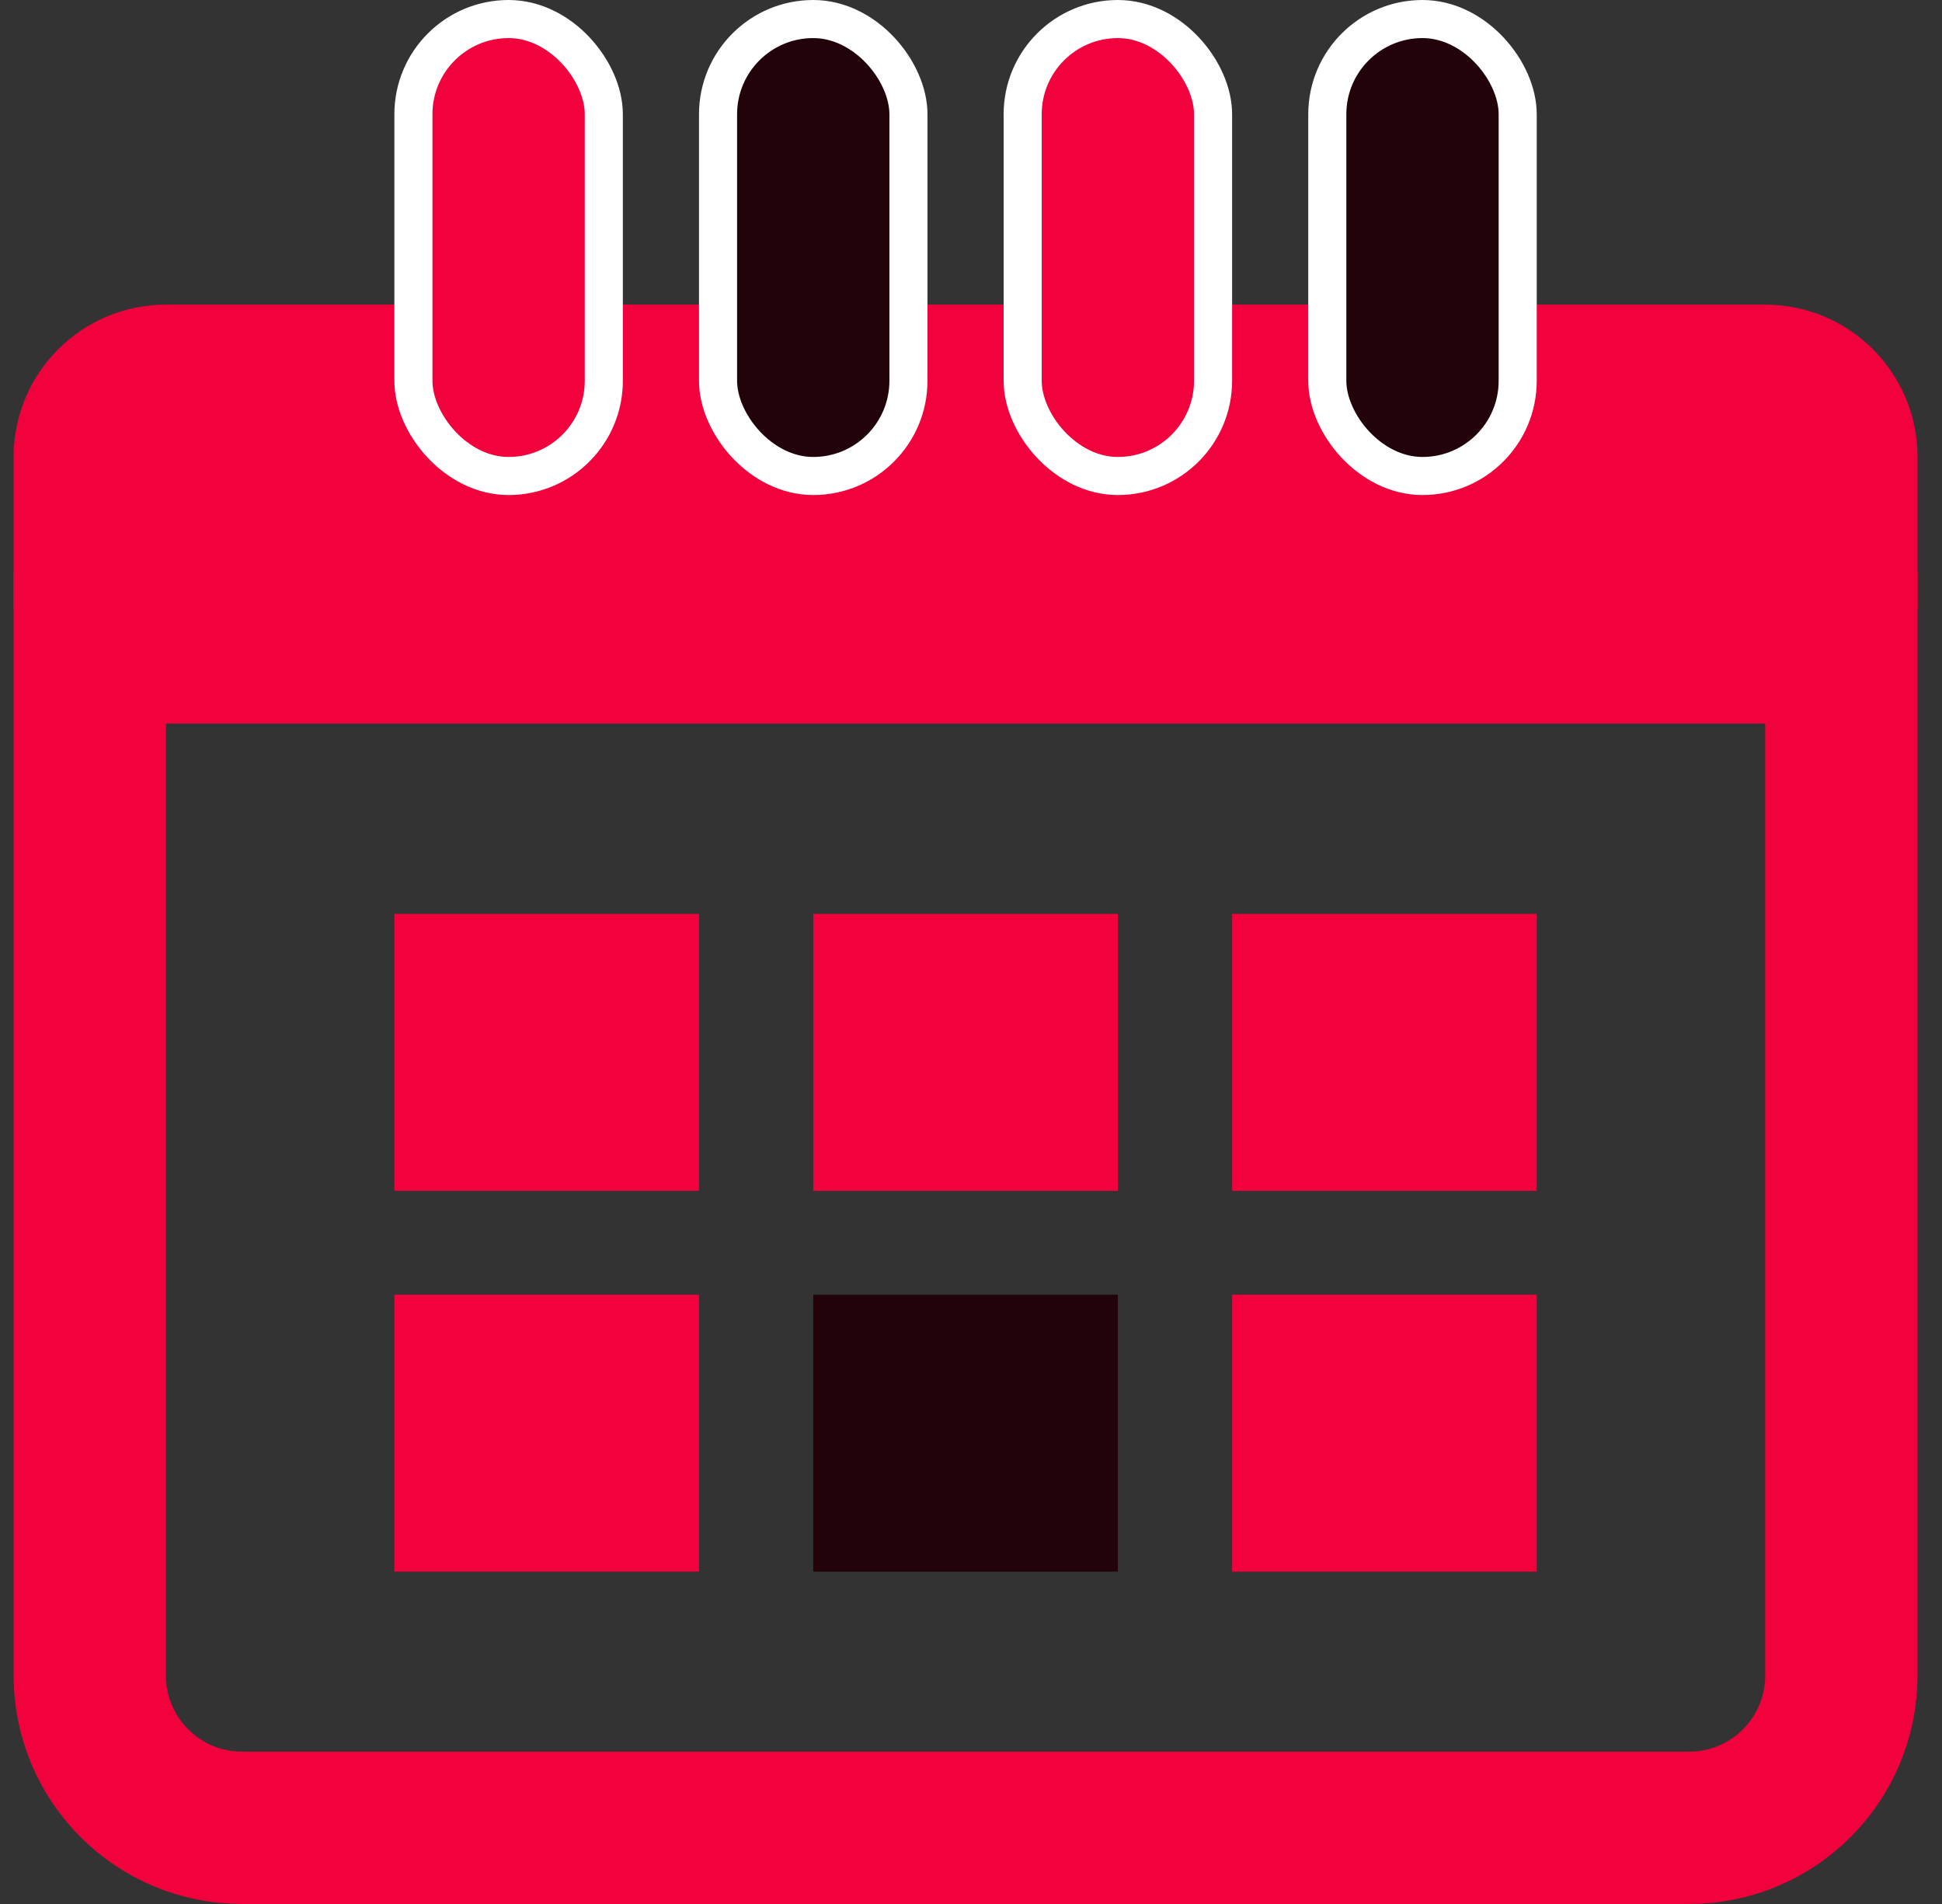 <svg
  width="51"
  height="50"
  viewBox="0 0 51 50"
  fill="none"
  xmlns="http://www.w3.org/2000/svg"
>
  <rect x="0" y="0" width="51" height="50" fill="#333333" stroke="none"/>
  <rect x="10.357" y="24" width="8" height="7.273" fill="#F1023D"></rect>
  <rect x="21.357" y="24" width="8" height="7.273" fill="#F1023D"></rect>
  <rect x="32.357" y="24" width="8" height="7.273" fill="#F1023D"></rect>
  <rect x="10.357" y="34" width="8" height="7.273" fill="#F1023D"></rect>
  <rect x="21.357" y="34" width="8" height="7.273" fill="#210309"></rect>
  <rect x="32.357" y="34" width="8" height="7.273" fill="#F1023D"></rect>
  <path
    d="M2.357 17H48.357V44C48.357 46.209 46.566 48 44.357 48H6.357C4.148 48 2.357 46.209 2.357 44V17Z"
    stroke="#F1023D"
    stroke-width="4"
  ></path>
  <path
    d="M4.357 8.5H46.357C48.29 8.5 49.857 10.067 49.857 12V15.5H0.857V12C0.857 10.067 2.424 8.5 4.357 8.5Z"
    fill="#F1023D"
    stroke="#F1023D"
  ></path>
  <rect
    x="10.857"
    y="0.5"
    width="5"
    height="12"
    rx="2.5"
    fill="#F1023D"
    stroke="white"
  ></rect>
  <rect
    x="18.857"
    y="0.5"
    width="5"
    height="12"
    rx="2.5"
    fill="#210309"
    stroke="white"
  ></rect>
  <rect
    x="26.857"
    y="0.5"
    width="5"
    height="12"
    rx="2.5"
    fill="#F1023D"
    stroke="white"
  ></rect>
  <rect
    x="34.857"
    y="0.5"
    width="5"
    height="12"
    rx="2.5"
    fill="#210309"
    stroke="white"
  ></rect>
</svg>
